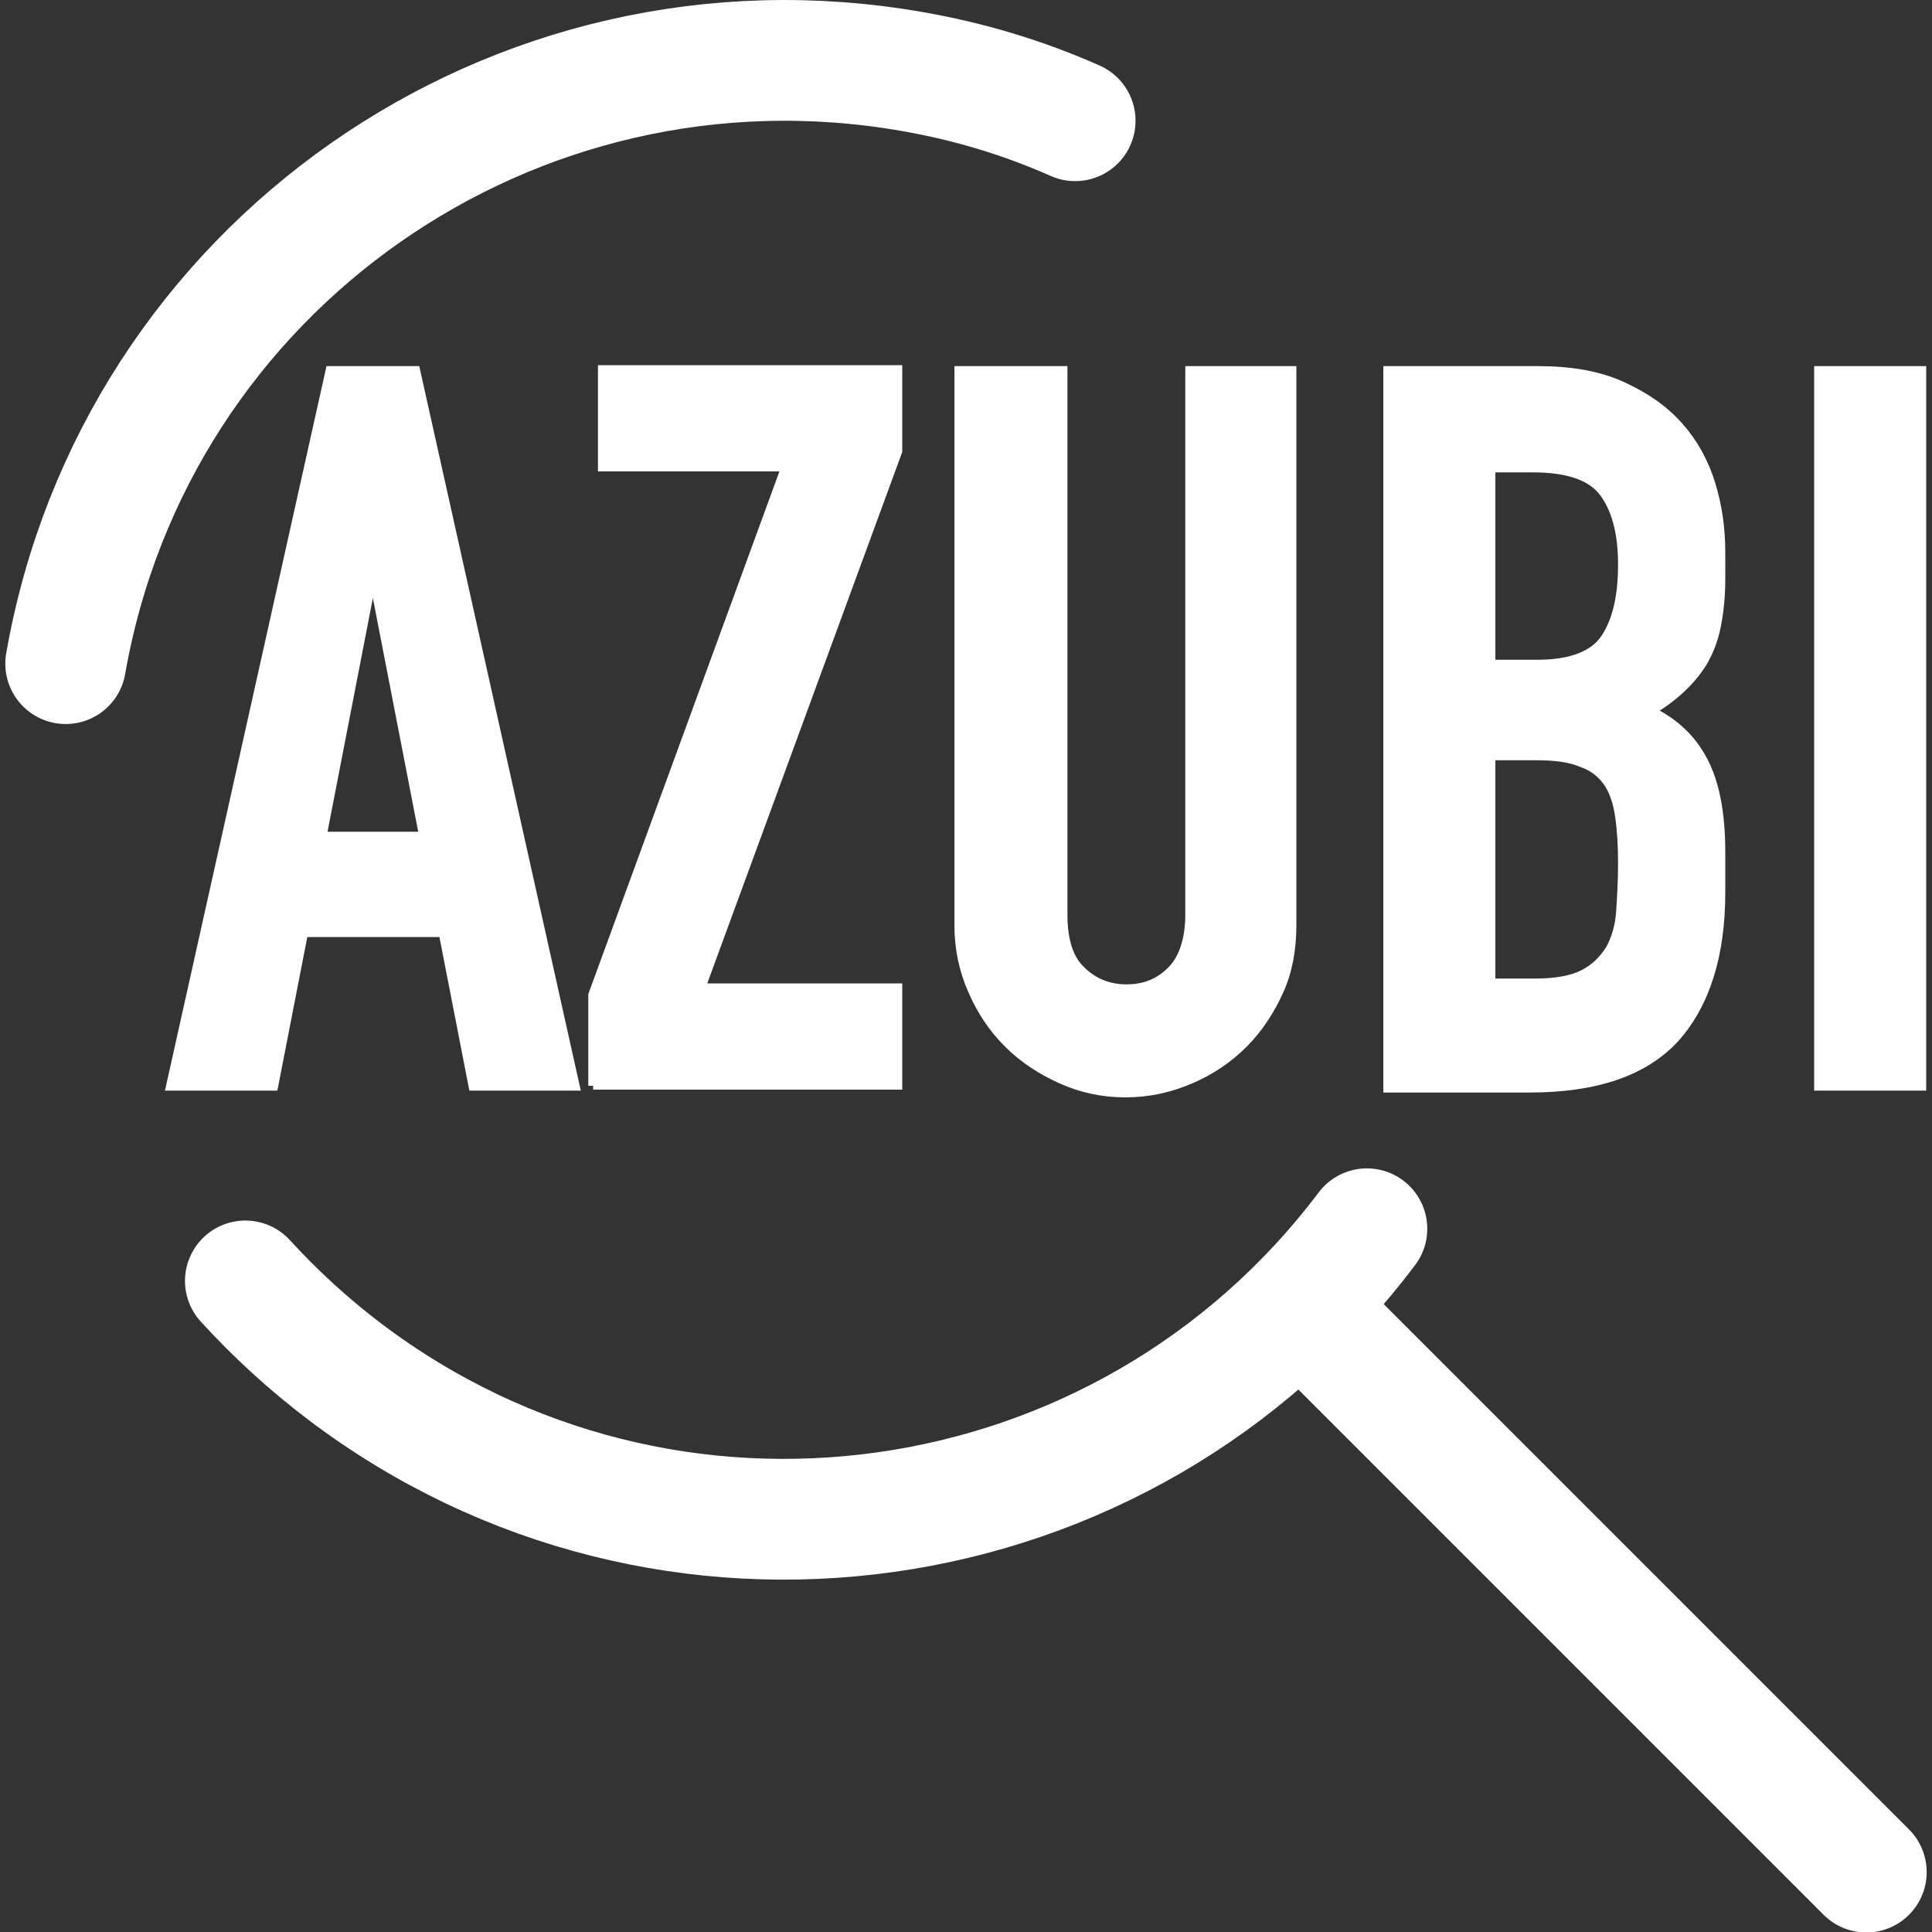 <?xml version="1.0" encoding="UTF-8" standalone="no"?>
<svg xmlns:dc="http://purl.org/dc/elements/1.1/" xmlns:cc="http://creativecommons.org/ns#" xmlns:rdf="http://www.w3.org/1999/02/22-rdf-syntax-ns#" xmlns:svg="http://www.w3.org/2000/svg" xmlns="http://www.w3.org/2000/svg" xmlns:sodipodi="http://sodipodi.sourceforge.net/DTD/sodipodi-0.dtd" xmlns:inkscape="http://www.inkscape.org/namespaces/inkscape" version="1.1" id="Ebene_1" x="0px" y="0px" viewBox="0 0 200 200" style="enable-background:new 0 0 200 200;" xml:space="preserve" sodipodi:docname="ausbildung-icon-jsd.svg" inkscape:version="0.92.3 (2405546, 2018-03-11)"><rect x="0" y="0" width="200" height="200" fill="#333333" stroke="none"/><defs id="defs869"></defs>
<style type="text/css" id="style844">
	.st0{fill:none;stroke:#000000;stroke-width:12.5;stroke-linecap:round;stroke-linejoin:round;stroke-miterlimit:33.333;}
	.st1{enable-background:new    ;}
</style>

<path class="st0" d="M6.8,68.7C14,27.6,53.2,0.2,94.4,7.4c5.8,1,11.5,2.7,16.9,5.1" id="path848" style="stroke:#ffffff;stroke-opacity:1"></path>
<path class="st0" d="M141.5,127.2c-25.1,33.3-72.5,40-105.8,14.8c-3.7-2.8-7.2-6-10.3-9.4" id="path850" style="stroke:#ffffff;stroke-opacity:1"></path>
<path class="st0" d="M134.6,135.2l58.6,58.6" id="path852" style="stroke:#ffffff;stroke-opacity:1"></path>
<g class="st1" id="g864" style="stroke:#ffffff;stroke-opacity:1;fill:#ffffff;fill-opacity:1">
	<path d="M17.7,112.4l16.5-74H43l16.5,74H49l-3.1-15.9H31.4l-3.1,15.9H17.7z M43.9,86.6l-5.2-26.8h-0.2l-5.2,26.8H43.9z" id="path854" style="stroke:#ffffff;stroke-opacity:1;fill:#ffffff;fill-opacity:1"></path>
	<path d="M61.4,112.4V103l20-54.7h-19v-10h30.5v8.4l-20.4,55.6h20.4v10H61.4V112.4z" id="path856" style="stroke:#ffffff;stroke-opacity:1;fill:#ffffff;fill-opacity:1"></path>
	<path d="M133.7,38.4v57.4c0,2.4-0.4,4.7-1.3,6.7c-0.9,2-2.1,3.9-3.7,5.5c-1.6,1.6-3.4,2.8-5.5,3.7c-2.1,0.9-4.3,1.4-6.7,1.4   c-2.4,0-4.6-0.5-6.6-1.4s-3.9-2.1-5.5-3.7s-2.8-3.4-3.7-5.5c-0.9-2-1.4-4.3-1.4-6.7V38.4H110v56.3c0,2.6,0.6,4.6,1.9,5.8   c1.2,1.2,2.8,1.9,4.7,1.9c1.9,0,3.4-0.6,4.7-1.9c1.2-1.2,1.9-3.2,1.9-5.8V38.4H133.7z" id="path858" style="stroke:#ffffff;stroke-opacity:1;fill:#ffffff;fill-opacity:1"></path>
	<path d="M143.7,112.4v-74h15.5c3.4,0,6.3,0.5,8.7,1.6s4.3,2.4,5.9,4.2c1.5,1.7,2.6,3.7,3.3,6s1,4.6,1,7v2.7c0,2-0.2,3.7-0.5,5.1   c-0.3,1.4-0.8,2.6-1.4,3.6c-1.2,1.9-3,3.6-5.4,5c2.5,1.2,4.3,2.9,5.5,5.2c1.2,2.3,1.8,5.4,1.8,9.4v4.2c0,6.5-1.6,11.5-4.7,15   c-3.2,3.5-8.2,5.2-15.1,5.2h-14.6V112.4z M154.3,48.4v20.4h4.8c3.5,0,5.9-0.9,7.1-2.7c1.2-1.8,1.8-4.3,1.8-7.7c0-3.3-0.7-5.8-2-7.5   s-3.8-2.5-7.3-2.5C158.7,48.4,154.3,48.4,154.3,48.4z M154.3,78.1v23.7h4.6c2.1,0,3.8-0.3,5-0.9s2.1-1.5,2.8-2.6   c0.6-1.1,1-2.4,1.1-3.9s0.2-3.2,0.2-5c0-1.9-0.1-3.5-0.3-4.9s-0.6-2.6-1.2-3.5c-0.7-1-1.6-1.7-2.8-2.1c-1.2-0.5-2.7-0.7-4.7-0.7   h-4.7V78.1z" id="path860" style="stroke:#ffffff;stroke-opacity:1;fill:#ffffff;fill-opacity:1"></path>
	<path d="M188.3,112.4v-74h10.6v74H188.3z" id="path862" style="stroke:#ffffff;stroke-opacity:1;fill:#ffffff;fill-opacity:1"></path>
</g>
</svg>
